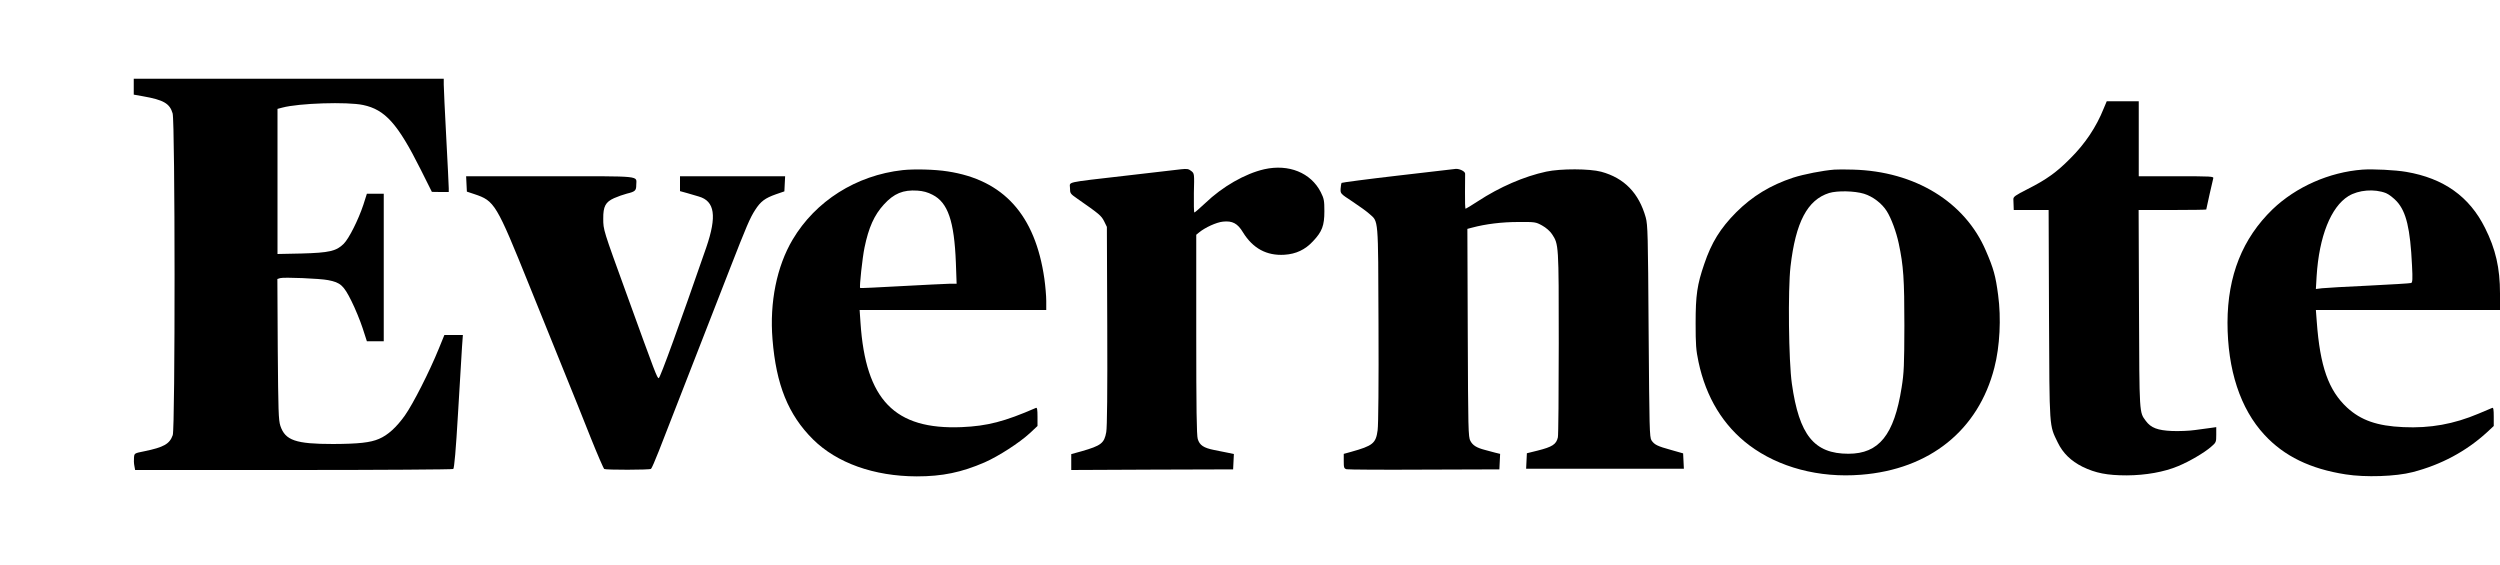 <?xml version="1.0" standalone="no"?>
<!DOCTYPE svg PUBLIC "-//W3C//DTD SVG 20010904//EN"
 "http://www.w3.org/TR/2001/REC-SVG-20010904/DTD/svg10.dtd">
<svg version="1.0" xmlns="http://www.w3.org/2000/svg"
 width="2000pt" height="452pt" viewBox="0 0 2000 452"
 preserveAspectRatio="xMidYMid meet">

<g transform="translate(0,452) scale(0.1,-0.1)"
fill="#000000" stroke="none">
<path d="M1070 3827 l0 -64 73 -13 c166 -29 215 -58 238 -137 20 -68 21 -2519
1 -2574 -25 -71 -72 -97 -227 -129 -80 -16 -80 -16 -83 -50 -2 -18 -1 -49 3
-67 l6 -33 1267 0 c697 0 1272 4 1278 8 8 5 21 152 38 442 14 239 29 479 32
533 l7 97 -74 0 -74 0 -44 -108 c-76 -187 -207 -444 -272 -536 -68 -95 -136
-157 -207 -187 -69 -30 -164 -40 -367 -41 -300 0 -383 29 -422 145 -15 46 -17
117 -21 614 l-3 561 22 7 c28 9 319 -3 384 -16 99 -19 124 -42 186 -166 31
-62 71 -160 90 -218 l34 -105 68 0 67 0 0 590 0 590 -67 0 -68 0 -28 -88 c-40
-120 -115 -270 -157 -312 -59 -59 -116 -72 -337 -78 l-193 -4 0 580 0 581 38
10 c133 36 521 48 647 21 176 -37 277 -150 459 -513 l91 -182 68 -1 67 0 0 30
c0 17 -9 200 -20 406 -11 206 -20 396 -20 423 l0 47 -1240 0 -1240 0 0 -63z"/>
<path d="M16830 3653 c-60 -150 -149 -283 -270 -403 -106 -107 -189 -167 -338
-242 -102 -52 -116 -62 -115 -83 1 -14 1 -38 2 -55 l1 -30 140 0 139 0 3 -837
c4 -927 1 -880 70 -1023 41 -85 106 -148 198 -194 105 -51 198 -69 355 -69
151 1 298 27 410 74 89 37 208 106 263 154 41 35 42 38 42 97 l0 61 -42 -6
c-24 -3 -81 -11 -126 -17 -46 -7 -130 -10 -185 -8 -116 5 -169 25 -210 80 -53
72 -52 45 -55 896 l-3 792 271 0 c148 0 270 2 270 4 0 6 51 230 56 249 5 16
-14 17 -295 17 l-301 0 0 300 0 300 -128 0 -128 0 -24 -57z"/>
<path d="M10114 3166 c-153 -35 -335 -139 -472 -271 -44 -41 -83 -75 -87 -75
-4 0 -5 70 -4 156 4 156 4 156 -21 176 -21 17 -34 19 -80 14 -30 -4 -228 -27
-440 -51 -502 -58 -450 -47 -450 -100 0 -42 2 -45 58 -84 178 -124 192 -136
215 -181 l22 -45 3 -793 c2 -519 -1 -813 -8 -849 -16 -89 -41 -108 -197 -153
l-83 -23 0 -63 0 -64 648 3 647 2 3 62 3 61 -48 10 c-26 6 -76 16 -110 22 -84
17 -116 38 -131 88 -9 30 -12 243 -12 837 l0 797 22 18 c48 40 140 82 192 87
75 8 117 -14 160 -86 79 -128 189 -188 332 -179 92 6 165 40 228 108 73 77 91
126 91 240 0 85 -3 101 -29 153 -79 155 -256 227 -452 183z"/>
<path d="M7221 3159 c-371 -41 -697 -247 -880 -556 -127 -214 -185 -502 -161
-797 29 -364 126 -604 324 -801 191 -189 488 -295 830 -296 205 0 358 32 543
112 113 50 277 156 361 233 l62 58 0 75 c0 56 -3 74 -12 70 -253 -110 -389
-145 -594 -154 -537 -22 -769 217 -810 835 l-7 102 747 0 746 0 0 73 c0 39 -7
119 -15 177 -73 510 -326 791 -775 859 -101 16 -267 20 -359 10z m239 -197
c123 -62 174 -210 187 -544 l6 -168 -59 0 c-32 -1 -205 -9 -384 -19 -179 -10
-327 -17 -329 -15 -7 7 18 242 35 323 33 161 78 261 155 345 80 88 154 119
269 111 45 -3 82 -13 120 -33z"/>
<path d="M11182 3115 c-243 -28 -445 -55 -449 -58 -3 -4 -7 -25 -8 -46 -2 -40
-2 -40 94 -103 53 -35 114 -79 135 -98 75 -67 71 -15 74 -883 2 -469 -1 -807
-7 -849 -14 -105 -38 -124 -213 -173 l-58 -16 0 -58 c0 -52 2 -59 23 -65 12
-3 292 -5 622 -3 l600 2 3 62 3 62 -41 10 c-22 6 -59 16 -82 22 -65 17 -96 36
-115 72 -17 30 -18 91 -21 864 l-3 832 38 10 c108 29 238 45 368 45 136 1 141
0 192 -28 31 -17 63 -45 79 -69 54 -82 54 -82 54 -871 0 -401 -3 -741 -7 -755
-13 -56 -44 -76 -163 -106 l-85 -21 -3 -62 -3 -62 631 0 631 0 -3 62 -3 61
-95 27 c-112 31 -134 42 -158 77 -16 25 -17 90 -23 873 -5 778 -7 850 -23 910
-55 196 -172 316 -356 366 -92 25 -324 26 -440 1 -177 -38 -373 -123 -547
-237 -51 -33 -95 -60 -98 -60 -4 0 -6 60 -5 133 1 72 1 139 1 148 -1 18 -42
39 -74 38 -12 -1 -221 -25 -465 -54z"/>
<path d="M14675 3163 c-93 -7 -245 -37 -329 -64 -182 -60 -327 -148 -457 -278
-126 -127 -197 -241 -255 -413 -57 -166 -69 -249 -69 -473 0 -172 3 -216 23
-310 60 -284 198 -510 406 -667 236 -177 558 -263 894 -236 549 43 939 356
1067 857 44 170 55 396 30 581 -20 152 -36 211 -98 354 -167 391 -568 636
-1062 649 -61 2 -128 2 -150 0z m237 -193 c71 -22 143 -77 182 -139 36 -57 76
-165 96 -259 38 -179 45 -286 45 -657 -1 -317 -3 -376 -22 -495 -60 -380 -181
-530 -426 -530 -274 0 -394 149 -452 560 -26 180 -32 753 -11 937 41 356 135
534 309 589 66 20 204 17 279 -6z"/>
<path d="M18900 3163 c-266 -20 -532 -138 -719 -317 -241 -233 -360 -531 -361
-906 0 -378 102 -690 296 -899 157 -170 366 -272 649 -316 157 -25 402 -17
536 18 228 59 427 166 592 316 l57 53 0 75 c0 56 -3 74 -12 70 -7 -3 -56 -24
-109 -46 -199 -84 -387 -118 -603 -108 -209 9 -339 55 -449 156 -149 138 -217
330 -243 689 l-7 92 737 0 736 0 0 133 c0 203 -35 355 -120 524 -125 251 -331
397 -630 448 -86 15 -267 24 -350 18z m188 -188 c24 -10 61 -39 87 -67 75 -83
107 -217 121 -510 6 -113 4 -138 -7 -142 -8 -3 -160 -12 -339 -21 -179 -8
-347 -18 -374 -21 l-49 -6 6 103 c20 318 114 553 254 640 81 50 209 60 301 24z"/>
<path d="M3732 3048 l3 -61 60 -20 c162 -54 175 -75 440 -732 87 -214 211
-523 277 -685 66 -162 163 -403 215 -535 53 -132 101 -243 107 -247 13 -8 360
-8 374 1 5 3 33 67 62 141 29 74 149 383 267 685 118 303 255 654 304 780 131
336 159 402 200 465 44 69 79 95 167 126 l67 23 3 61 3 60 -421 0 -420 0 0
-59 0 -60 58 -16 c31 -9 73 -21 92 -27 129 -37 146 -157 60 -408 -210 -606
-369 -1045 -380 -1045 -13 0 -23 26 -258 675 -186 512 -186 511 -186 600 -1
99 18 134 87 165 29 13 75 29 102 36 66 16 75 24 75 69 0 76 64 70 -687 70
l-674 0 3 -62z"/>
</g>
</svg>

